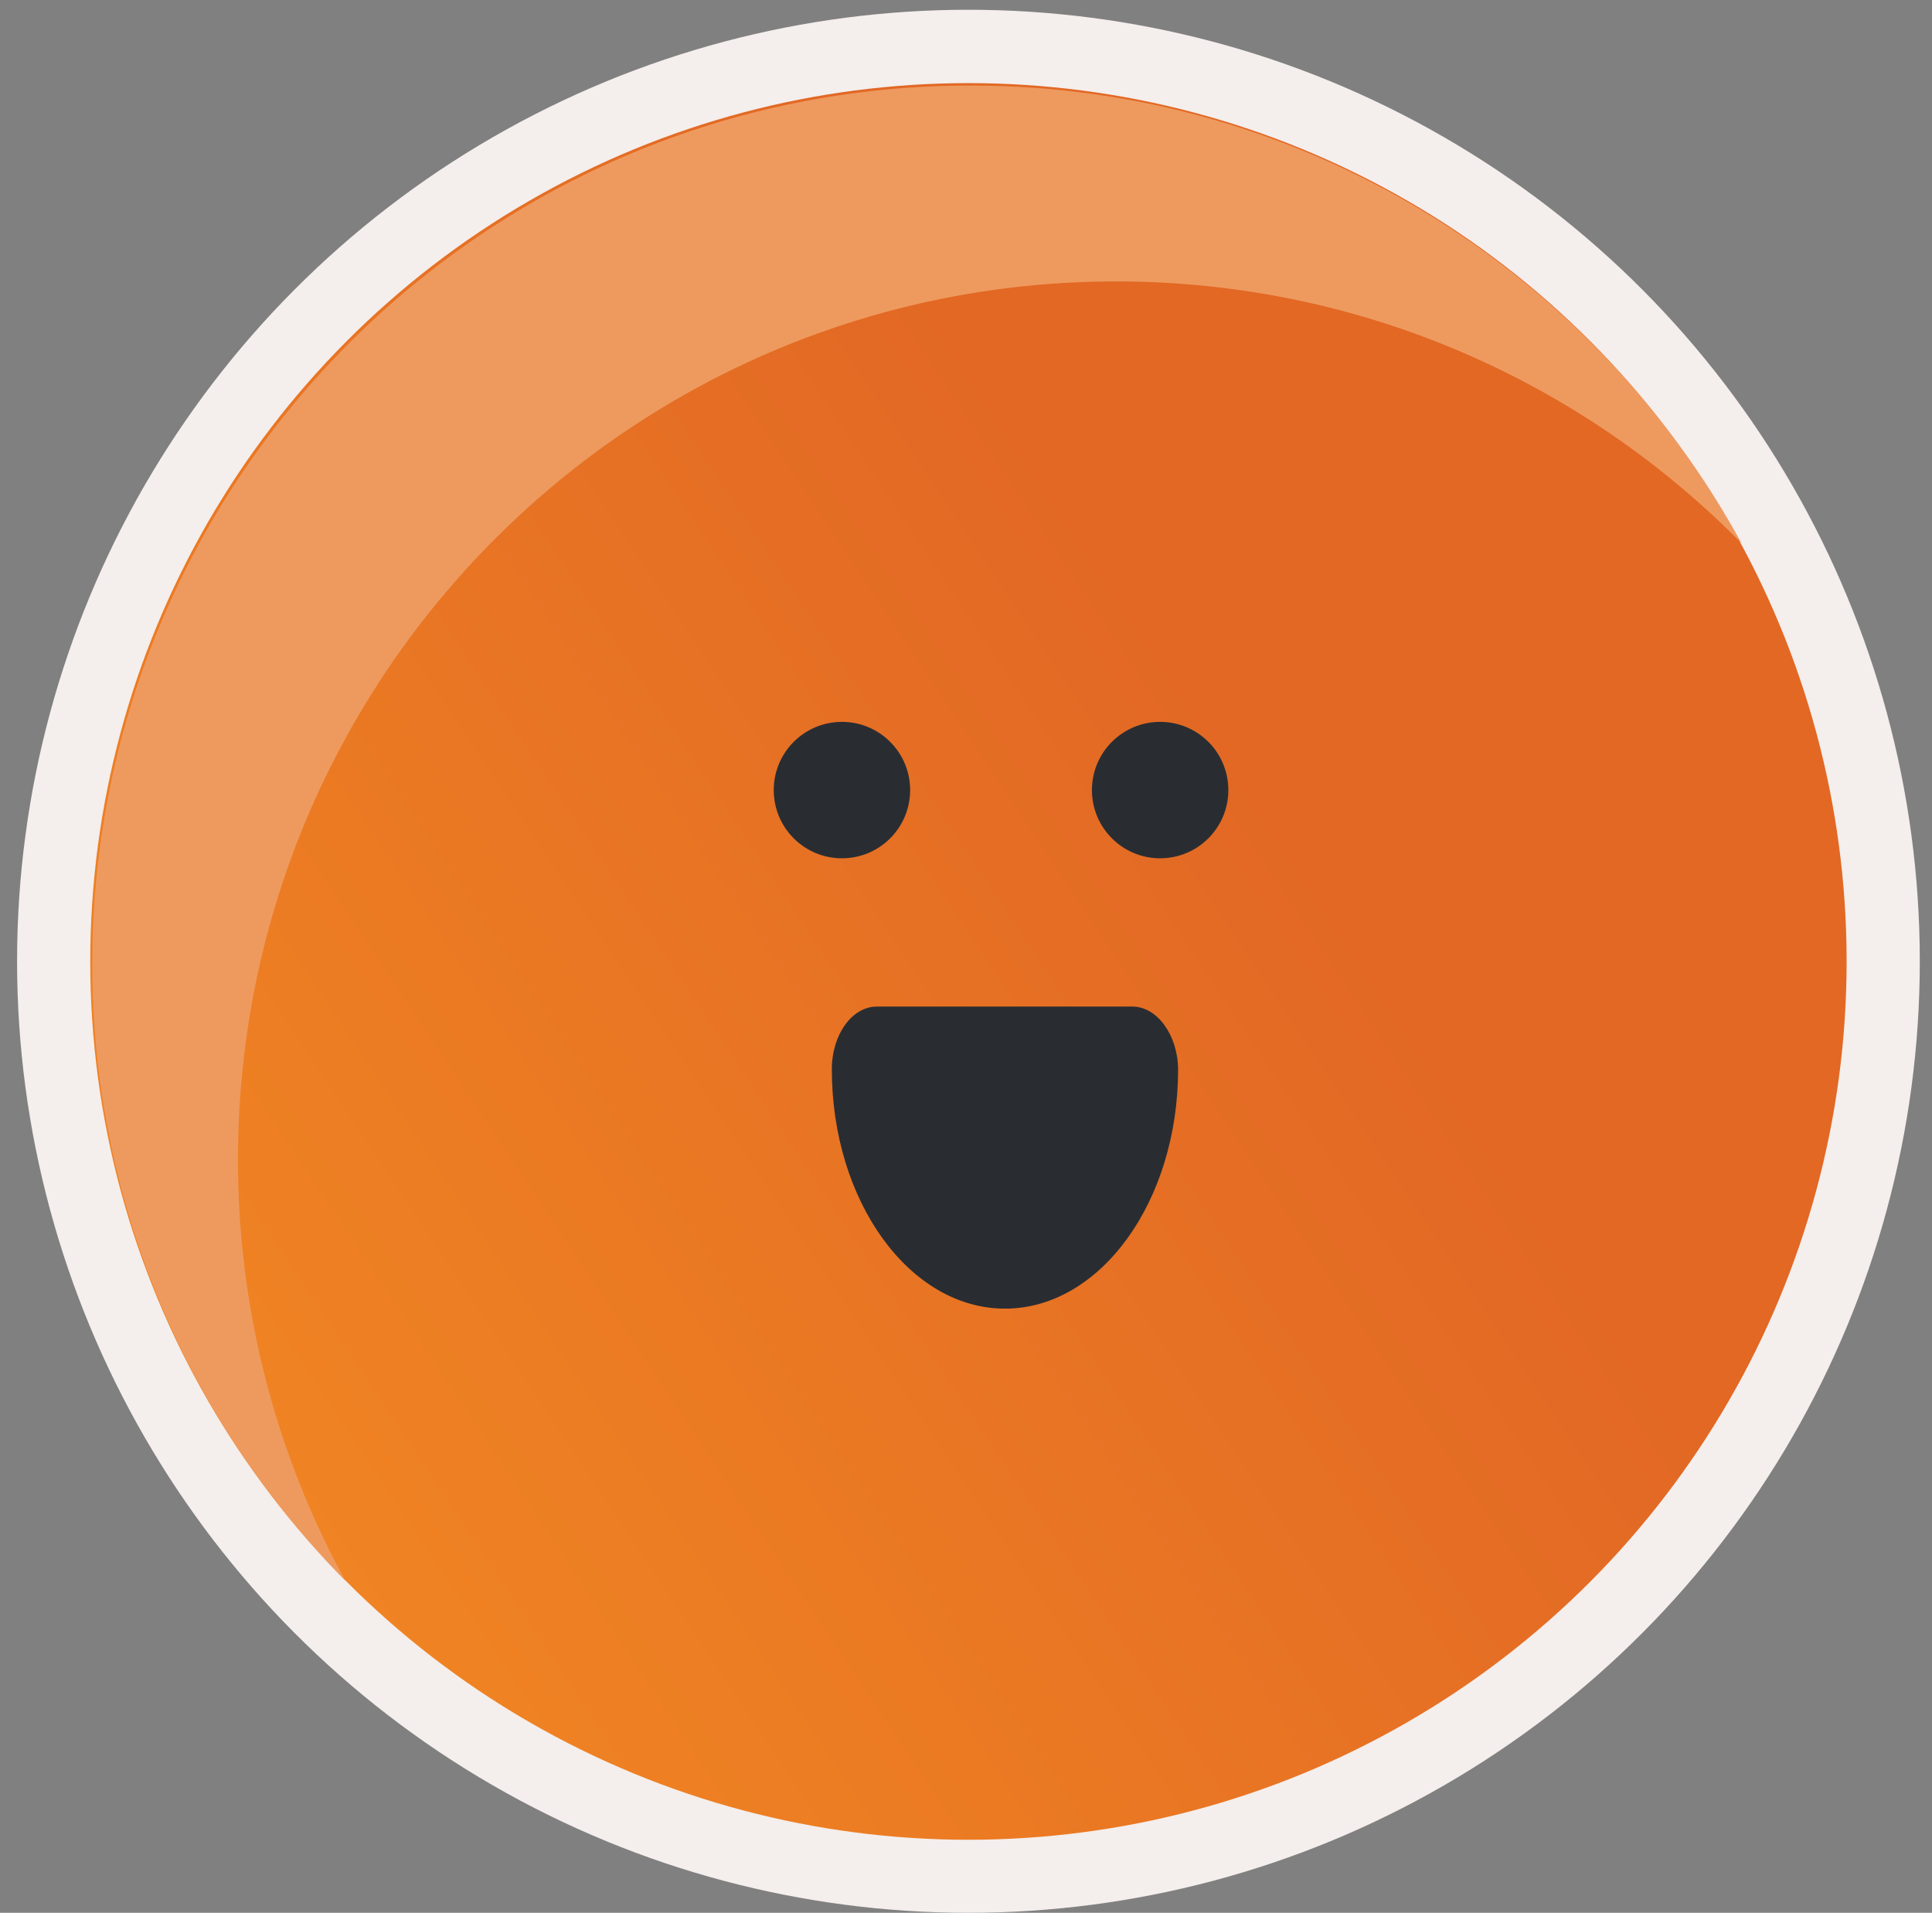 <svg width="99" height="98" viewBox="0 0 99 98" fill="none" xmlns="http://www.w3.org/2000/svg">
<rect x="0" y="0" width="99" height="98" fill="#808080" stroke="none"/>
<circle cx="49.625" cy="49.25" r="48.75" fill="#F4EEEC"/>
<circle cx="49.625" cy="49.258" r="45" fill="url(#paint0_linear_4985_67865)"/>
<path d="M17.685 80.974C9.643 72.817 4.692 61.607 4.729 49.247C4.803 24.395 25.011 4.308 49.864 4.382C66.859 4.433 81.624 13.901 89.238 27.829C81.109 19.584 69.822 14.457 57.329 14.419C32.476 14.345 12.269 34.432 12.194 59.284C12.171 67.142 14.164 74.534 17.685 80.974Z" fill="#EE9A5F"/>
<circle cx="43.143" cy="40.479" r="3.495" fill="#292D32"/>
<circle cx="59.448" cy="40.479" r="3.495" fill="#292D32"/>
<path d="M58.024 51.57H44.934C43.661 51.57 42.625 53.002 42.625 54.786C42.625 61.544 46.606 67.046 51.497 67.046C56.388 67.046 60.369 61.544 60.369 54.786C60.351 53.028 59.296 51.57 58.024 51.57Z" fill="#292D32"/>
<defs>
<linearGradient id="paint0_linear_4985_67865" x1="70.875" y1="49.258" x2="18.375" y2="84.258" gradientUnits="userSpaceOnUse">
<stop stop-color="#E26824"/>
<stop offset="1" stop-color="#F08423"/>
</linearGradient>
</defs>
</svg>
